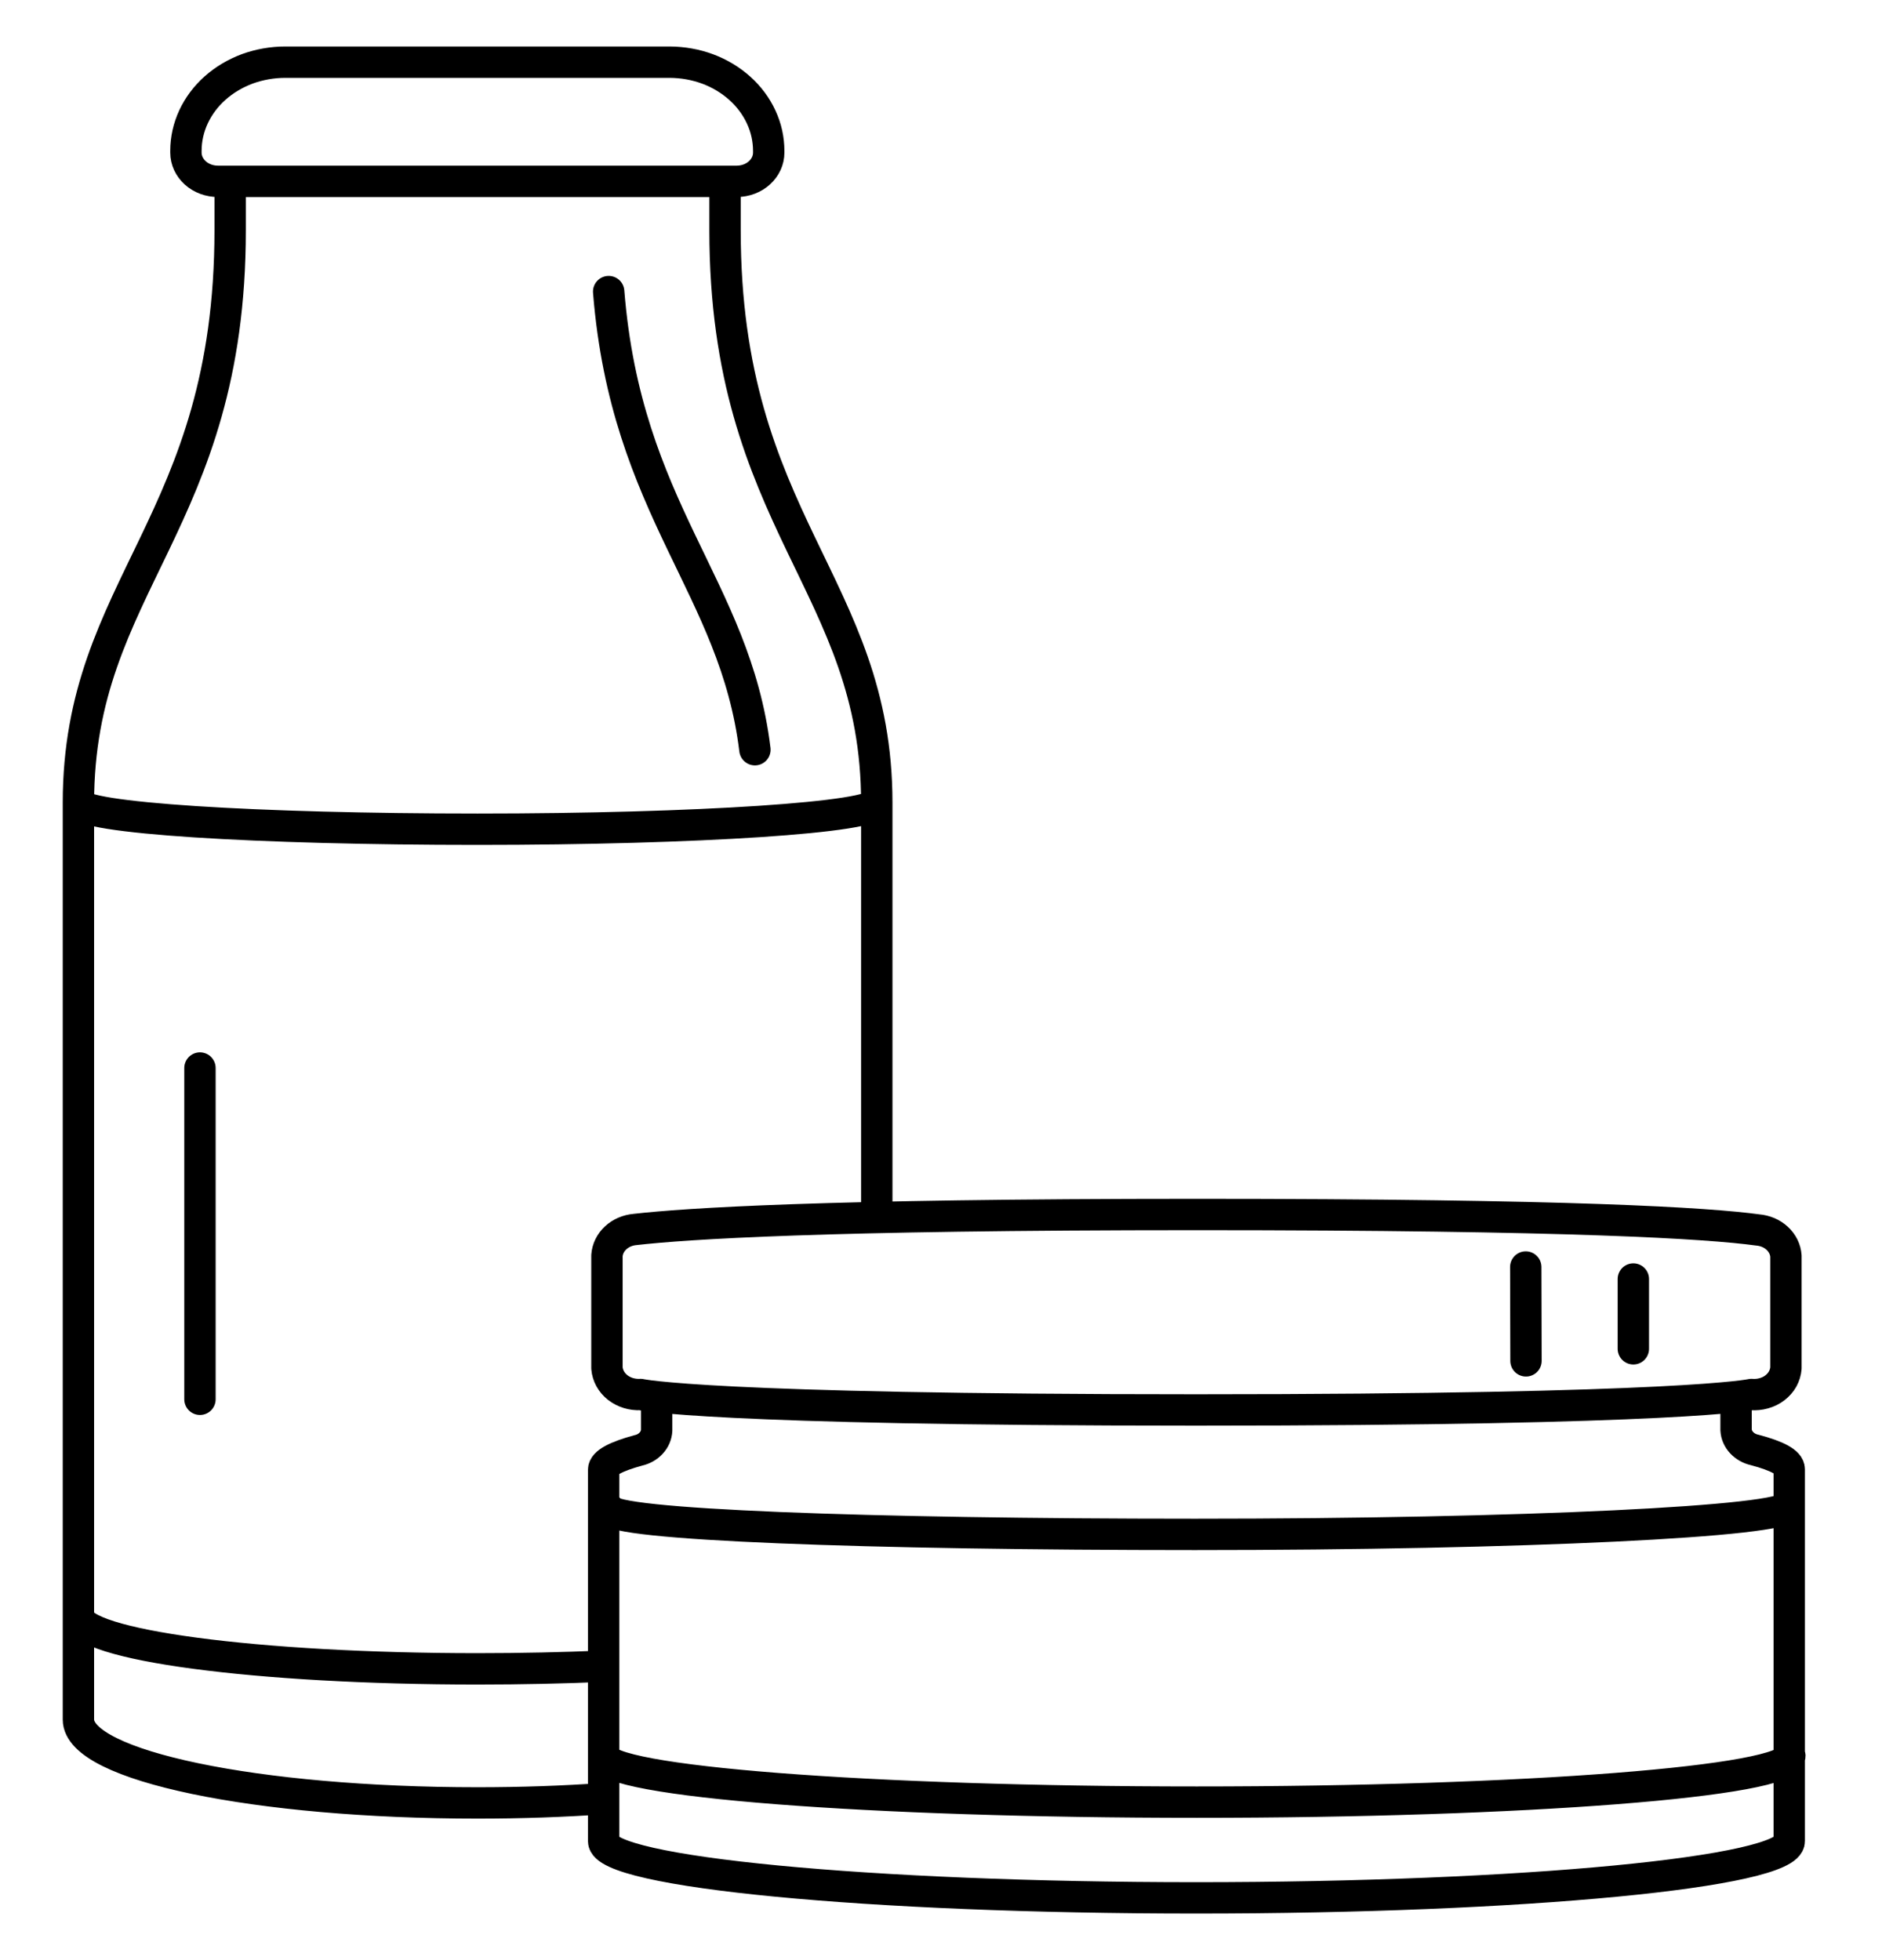 <svg width="24" height="25" viewBox="0 0 24 25" fill="none" xmlns="http://www.w3.org/2000/svg">
<path d="M1 10.238C1 10.435 3.278 10.576 6.089 10.576C8.9 10.576 11.181 10.425 11.181 10.238M1 10.238C1 7.45 2.935 6.678 2.935 2.937V2.313M1 10.238V21.932C1 22.523 3.278 22.995 6.089 22.995C6.651 22.995 7.19 22.976 7.698 22.94M11.181 10.238V15.528M11.181 10.238C11.181 7.45 9.246 6.668 9.246 2.937V2.313M9.627 9.562C9.374 7.477 7.985 6.511 7.762 3.719M2.55 17.847V13.622M22.139 17.829V18.237C22.142 18.297 22.167 18.354 22.21 18.4C22.253 18.446 22.311 18.479 22.376 18.493C22.667 18.57 22.817 18.652 22.817 18.739V23.484C22.817 23.877 19.429 24.206 15.253 24.206C11.077 24.206 7.698 23.877 7.698 23.484V18.745C7.698 18.658 7.857 18.576 8.139 18.499C8.204 18.485 8.262 18.452 8.304 18.406C8.347 18.36 8.371 18.302 8.374 18.243V17.842M22.825 22.395C22.825 22.72 19.438 22.985 15.262 22.985C11.086 22.985 7.698 22.722 7.698 22.395M22.802 19.208C22.802 19.405 19.414 19.57 15.238 19.57C11.063 19.57 7.769 19.448 7.769 19.251M19.46 17.357L19.457 16.16M20.829 17.203V16.313M1 20.607C1 20.981 3.278 21.285 6.089 21.285C6.651 21.285 7.19 21.273 7.698 21.251M9.398 2.313H2.781C2.672 2.313 2.568 2.275 2.491 2.206C2.415 2.137 2.371 2.044 2.371 1.947V1.924C2.371 1.775 2.404 1.628 2.468 1.49C2.532 1.353 2.625 1.228 2.743 1.123C2.861 1.018 3.001 0.935 3.154 0.878C3.308 0.822 3.473 0.793 3.639 0.793H8.541C8.707 0.794 8.872 0.823 9.025 0.88C9.178 0.937 9.317 1.021 9.434 1.126C9.551 1.231 9.644 1.356 9.707 1.493C9.771 1.63 9.803 1.777 9.803 1.926V1.947C9.803 2.044 9.76 2.136 9.684 2.205C9.609 2.273 9.506 2.312 9.398 2.313ZM15.262 15.49C20.045 15.49 21.782 15.601 22.414 15.687C22.509 15.695 22.597 15.732 22.663 15.793C22.73 15.855 22.769 15.935 22.775 16.02V17.449C22.771 17.497 22.757 17.544 22.733 17.588C22.709 17.631 22.675 17.669 22.634 17.701C22.593 17.732 22.545 17.756 22.494 17.77C22.442 17.785 22.388 17.79 22.334 17.786C22.334 17.786 21.491 17.983 15.251 17.983C9.01 17.983 8.169 17.786 8.169 17.786C8.063 17.792 7.958 17.76 7.877 17.697C7.797 17.634 7.748 17.545 7.74 17.449V16.014C7.746 15.929 7.785 15.849 7.851 15.788C7.916 15.727 8.005 15.689 8.099 15.681C8.742 15.608 10.481 15.49 15.262 15.49Z" stroke="black" stroke-width="0.4" stroke-linecap="round" stroke-linejoin="round"/>
</svg>
